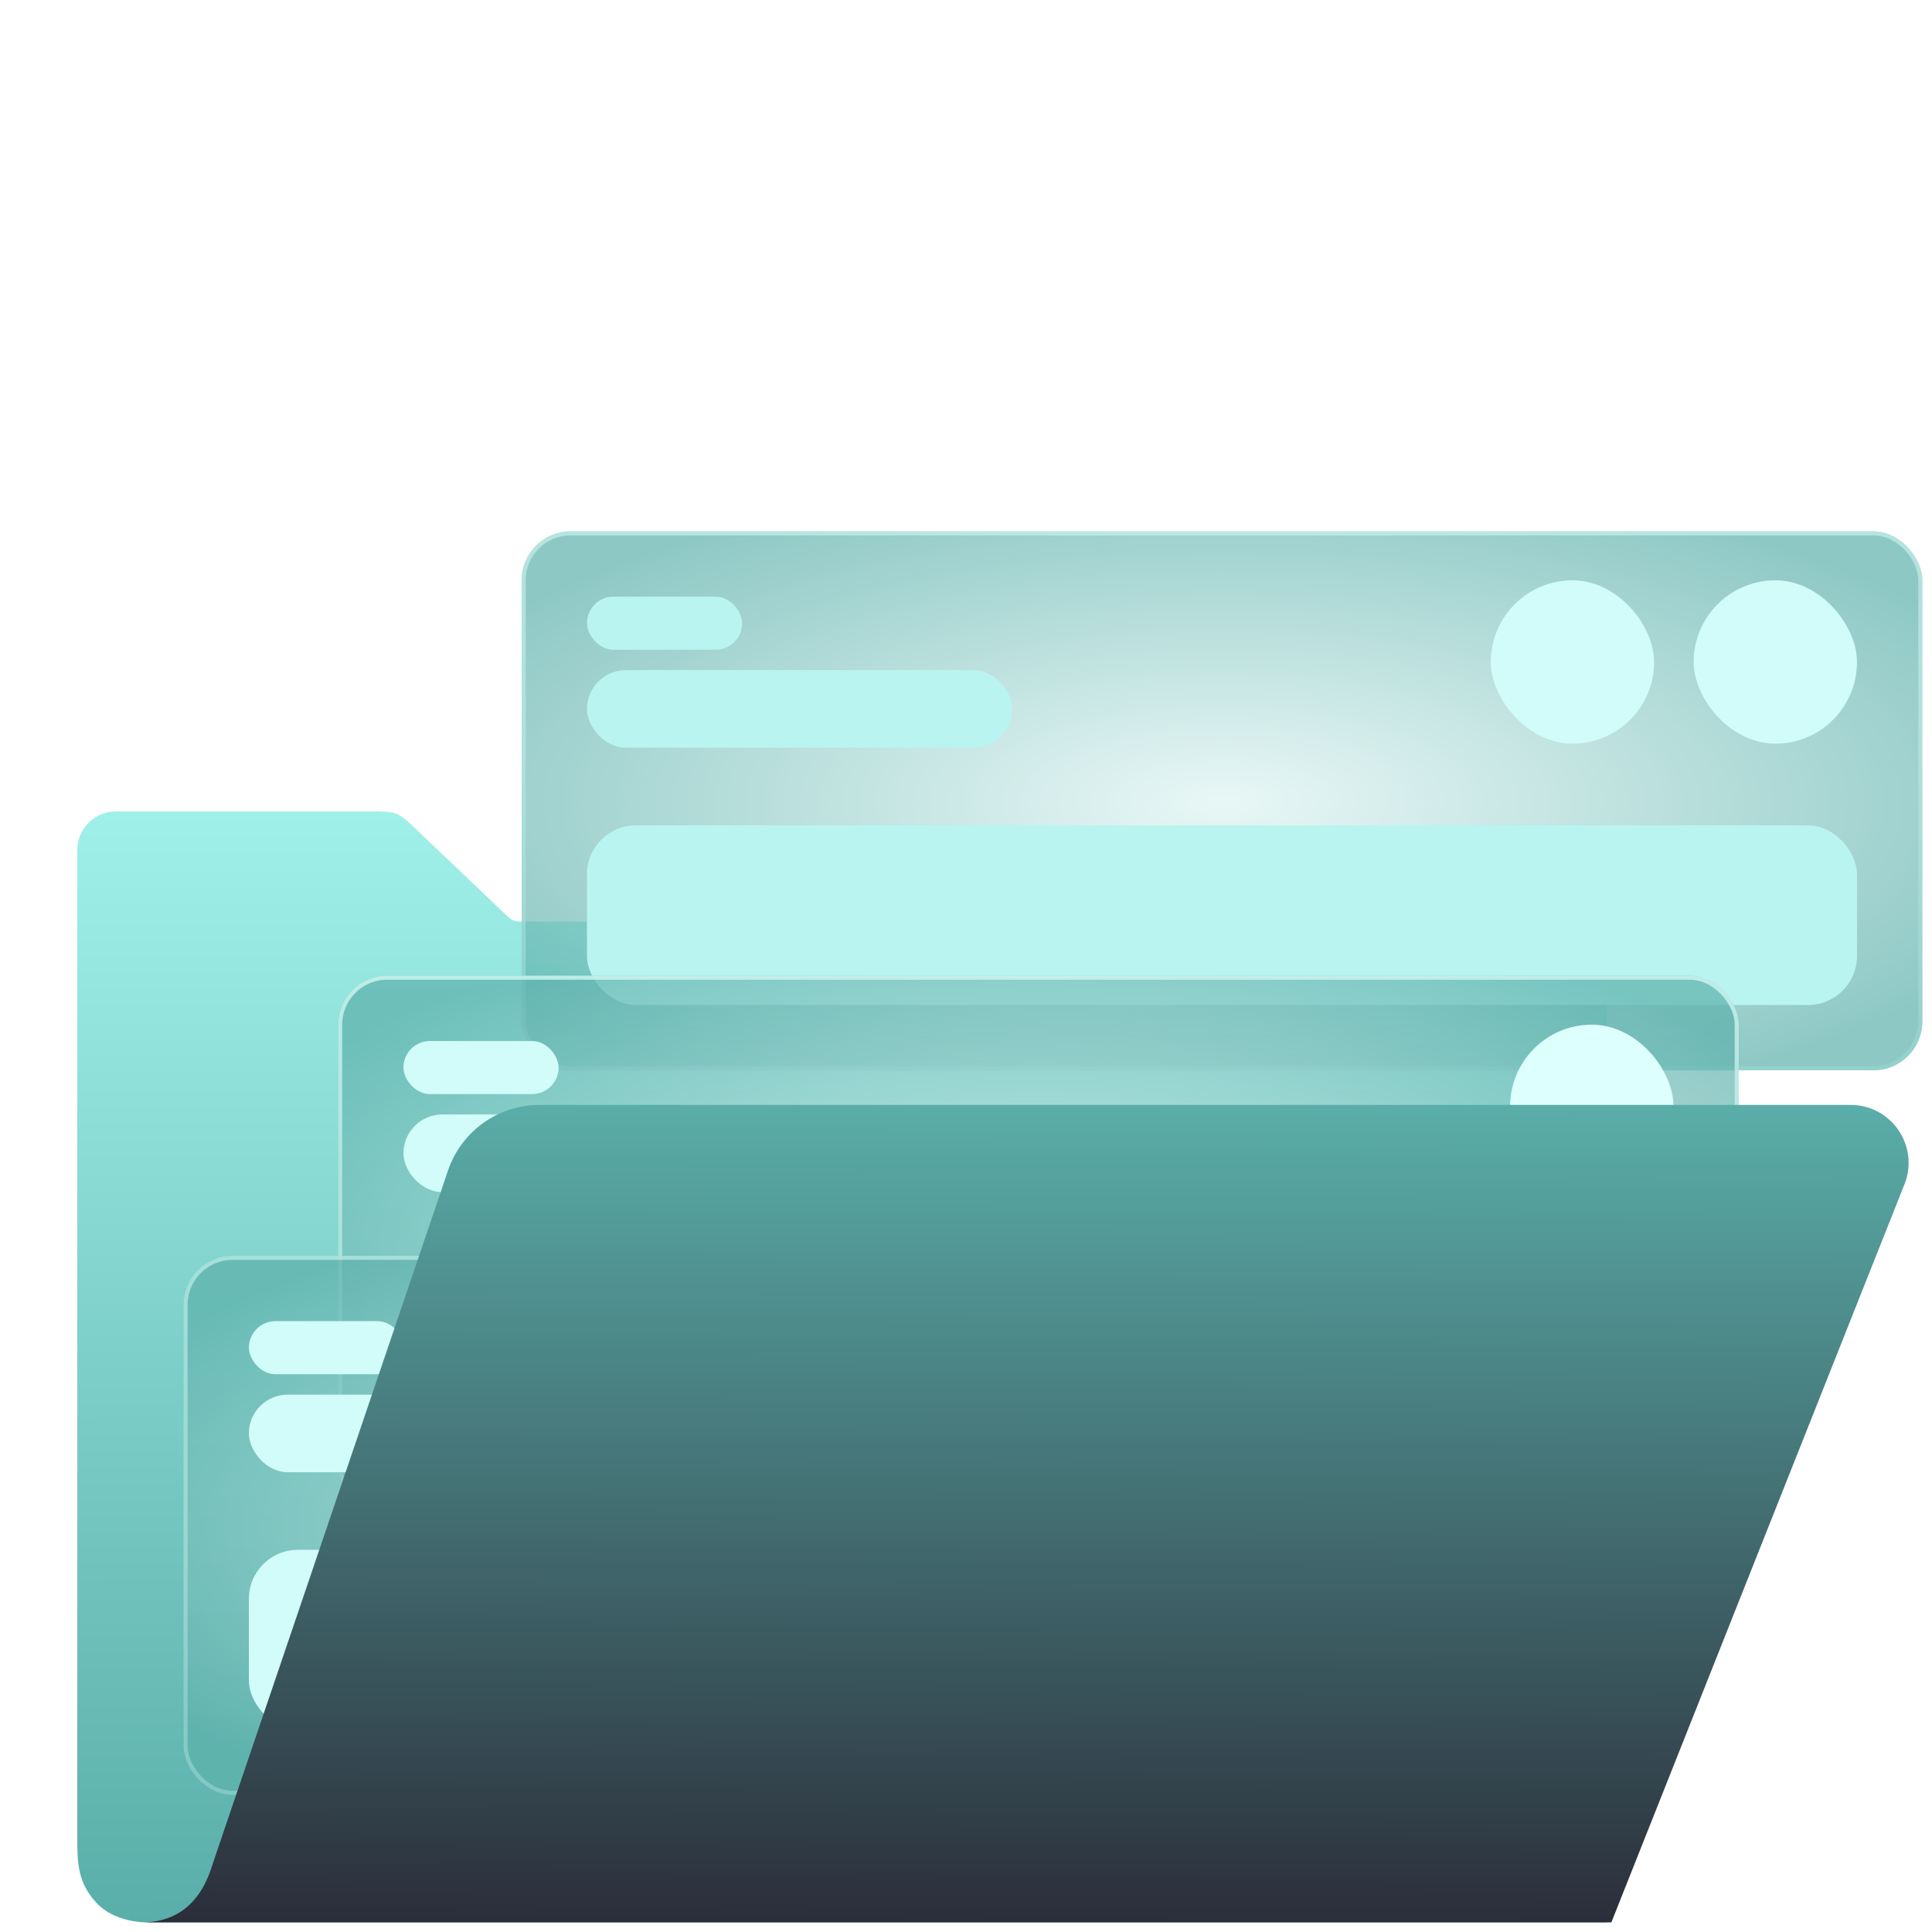 <svg width="200" height="200" viewBox="0 0 200 200" fill="none" xmlns="http://www.w3.org/2000/svg">
<path d="M166.349 99.409V199H15C15 199 11.86 199.003 10 197C8.053 194.904 8 192.922 8 190.275V87.993C8 85.784 9.791 84 12 84H38.381C40.682 84 41.143 84 42.579 85.369L52.154 94.496C53.111 95.409 53.111 95.409 54.492 95.409H54.492H162.349C164.558 95.409 166.349 97.2 166.349 99.409Z" fill="url(#paint0_linear_7378_10428)"/>
<rect x="54" y="55" width="145" height="55.802" rx="5.073" fill="url(#paint1_radial_7378_10428)" fill-opacity="0.7"/>
<rect x="60.764" y="61.764" width="16.064" height="5.496" rx="2.748" fill="#B9F4F0"/>
<rect x="60.764" y="69.373" width="44.029" height="8.032" rx="4.016" fill="#B9F4F0"/>
<rect x="175.326" y="60.073" width="16.91" height="16.91" rx="8.455" fill="#D1FCF9"/>
<rect x="154.326" y="60.073" width="16.91" height="16.91" rx="8.455" fill="#D1FCF9"/>
<rect x="60.764" y="85.438" width="131.472" height="18.601" rx="5.073" fill="#B9F4F0"/>
<rect x="54.211" y="55.211" width="144.577" height="55.379" rx="4.862" stroke="url(#paint2_linear_7378_10428)" stroke-opacity="0.6" stroke-width="0.423"/>
<g filter="url(#filter0_b_7378_10428)">
<rect x="35" y="101" width="145" height="55.802" rx="5.073" fill="url(#paint3_radial_7378_10428)" fill-opacity="0.7"/>
<rect x="41.764" y="107.764" width="16.064" height="5.496" rx="2.748" fill="#D2FCF9"/>
<rect x="41.764" y="115.373" width="60.029" height="8.032" rx="4.016" fill="#D2FCF9"/>
<rect x="156.326" y="106.073" width="16.91" height="16.91" rx="8.455" fill="#DDFFFD"/>
<rect x="41.764" y="131.438" width="131.472" height="18.601" rx="5.073" fill="#D2FCF9"/>
<rect x="35.211" y="101.211" width="144.577" height="55.379" rx="4.862" stroke="url(#paint4_linear_7378_10428)" stroke-opacity="0.8" stroke-width="0.423"/>
</g>
<g filter="url(#filter1_b_7378_10428)">
<rect x="19" y="130" width="145" height="55.802" rx="5.073" fill="url(#paint5_radial_7378_10428)" fill-opacity="0.7"/>
<rect x="25.764" y="136.764" width="16.064" height="5.496" rx="2.748" fill="#D2FCF9"/>
<rect x="25.764" y="144.373" width="60.029" height="8.032" rx="4.016" fill="#D2FCF9"/>
<rect x="140.326" y="135.073" width="16.91" height="16.91" rx="8.455" fill="#DDFFFD"/>
<rect x="25.764" y="160.438" width="131.472" height="18.601" rx="5.073" fill="#D2FCF9"/>
<rect x="19.211" y="130.211" width="144.577" height="55.379" rx="4.862" stroke="url(#paint6_linear_7378_10428)" stroke-opacity="0.6" stroke-width="0.423"/>
</g>
<path d="M191.574 114.381H55.849C51.565 114.381 47.756 117.11 46.379 121.167L22 193C20.5 198 17.266 198.918 15 199H166.809L197.151 122.595C198.715 118.656 195.813 114.381 191.574 114.381Z" fill="url(#paint7_linear_7378_10428)"/>
<defs>
<filter id="filter0_b_7378_10428" x="31" y="97" width="153" height="63.802" filterUnits="userSpaceOnUse" color-interpolation-filters="sRGB">
<feFlood flood-opacity="0" result="BackgroundImageFix"/>
<feGaussianBlur in="BackgroundImage" stdDeviation="2"/>
<feComposite in2="SourceAlpha" operator="in" result="effect1_backgroundBlur_7378_10428"/>
<feBlend mode="normal" in="SourceGraphic" in2="effect1_backgroundBlur_7378_10428" result="shape"/>
</filter>
<filter id="filter1_b_7378_10428" x="15" y="126" width="153" height="63.802" filterUnits="userSpaceOnUse" color-interpolation-filters="sRGB">
<feFlood flood-opacity="0" result="BackgroundImageFix"/>
<feGaussianBlur in="BackgroundImage" stdDeviation="2"/>
<feComposite in2="SourceAlpha" operator="in" result="effect1_backgroundBlur_7378_10428"/>
<feBlend mode="normal" in="SourceGraphic" in2="effect1_backgroundBlur_7378_10428" result="shape"/>
</filter>
<linearGradient id="paint0_linear_7378_10428" x1="87.175" y1="84" x2="87.256" y2="199.376" gradientUnits="userSpaceOnUse">
<stop stop-color="#9FF0E8"/>
<stop offset="1" stop-color="#5AAEA9"/>
</linearGradient>
<radialGradient id="paint1_radial_7378_10428" cx="0" cy="0" r="1" gradientUnits="userSpaceOnUse" gradientTransform="translate(126.607 82.992) rotate(90) scale(34.785 90.388)">
<stop stop-color="#E0F5F3"/>
<stop offset="1" stop-color="#5DB1AC"/>
</radialGradient>
<linearGradient id="paint2_linear_7378_10428" x1="126.5" y1="55" x2="126.521" y2="110.984" gradientUnits="userSpaceOnUse">
<stop stop-color="#D2F7F3"/>
<stop offset="1" stop-color="#97D8D2"/>
</linearGradient>
<radialGradient id="paint3_radial_7378_10428" cx="0" cy="0" r="1" gradientUnits="userSpaceOnUse" gradientTransform="translate(107.607 128.992) rotate(90) scale(34.785 90.388)">
<stop stop-color="#E0F5F3"/>
<stop offset="1" stop-color="#5DB1AC"/>
</radialGradient>
<linearGradient id="paint4_linear_7378_10428" x1="107.5" y1="101" x2="107.521" y2="156.984" gradientUnits="userSpaceOnUse">
<stop stop-color="#D2F7F3"/>
<stop offset="1" stop-color="#97D8D2"/>
</linearGradient>
<radialGradient id="paint5_radial_7378_10428" cx="0" cy="0" r="1" gradientUnits="userSpaceOnUse" gradientTransform="translate(91.607 157.992) rotate(90) scale(34.785 90.388)">
<stop stop-color="#E0F5F3"/>
<stop offset="1" stop-color="#5DB1AC"/>
</radialGradient>
<linearGradient id="paint6_linear_7378_10428" x1="91.5" y1="130" x2="91.521" y2="185.984" gradientUnits="userSpaceOnUse">
<stop stop-color="#D2F7F3"/>
<stop offset="1" stop-color="#97D8D2"/>
</linearGradient>
<linearGradient id="paint7_linear_7378_10428" x1="116.662" y1="199" x2="116.911" y2="114.005" gradientUnits="userSpaceOnUse">
<stop stop-color="#2B2E3A"/>
<stop offset="1" stop-color="#5AAEA9"/>
</linearGradient>
</defs>
</svg>
